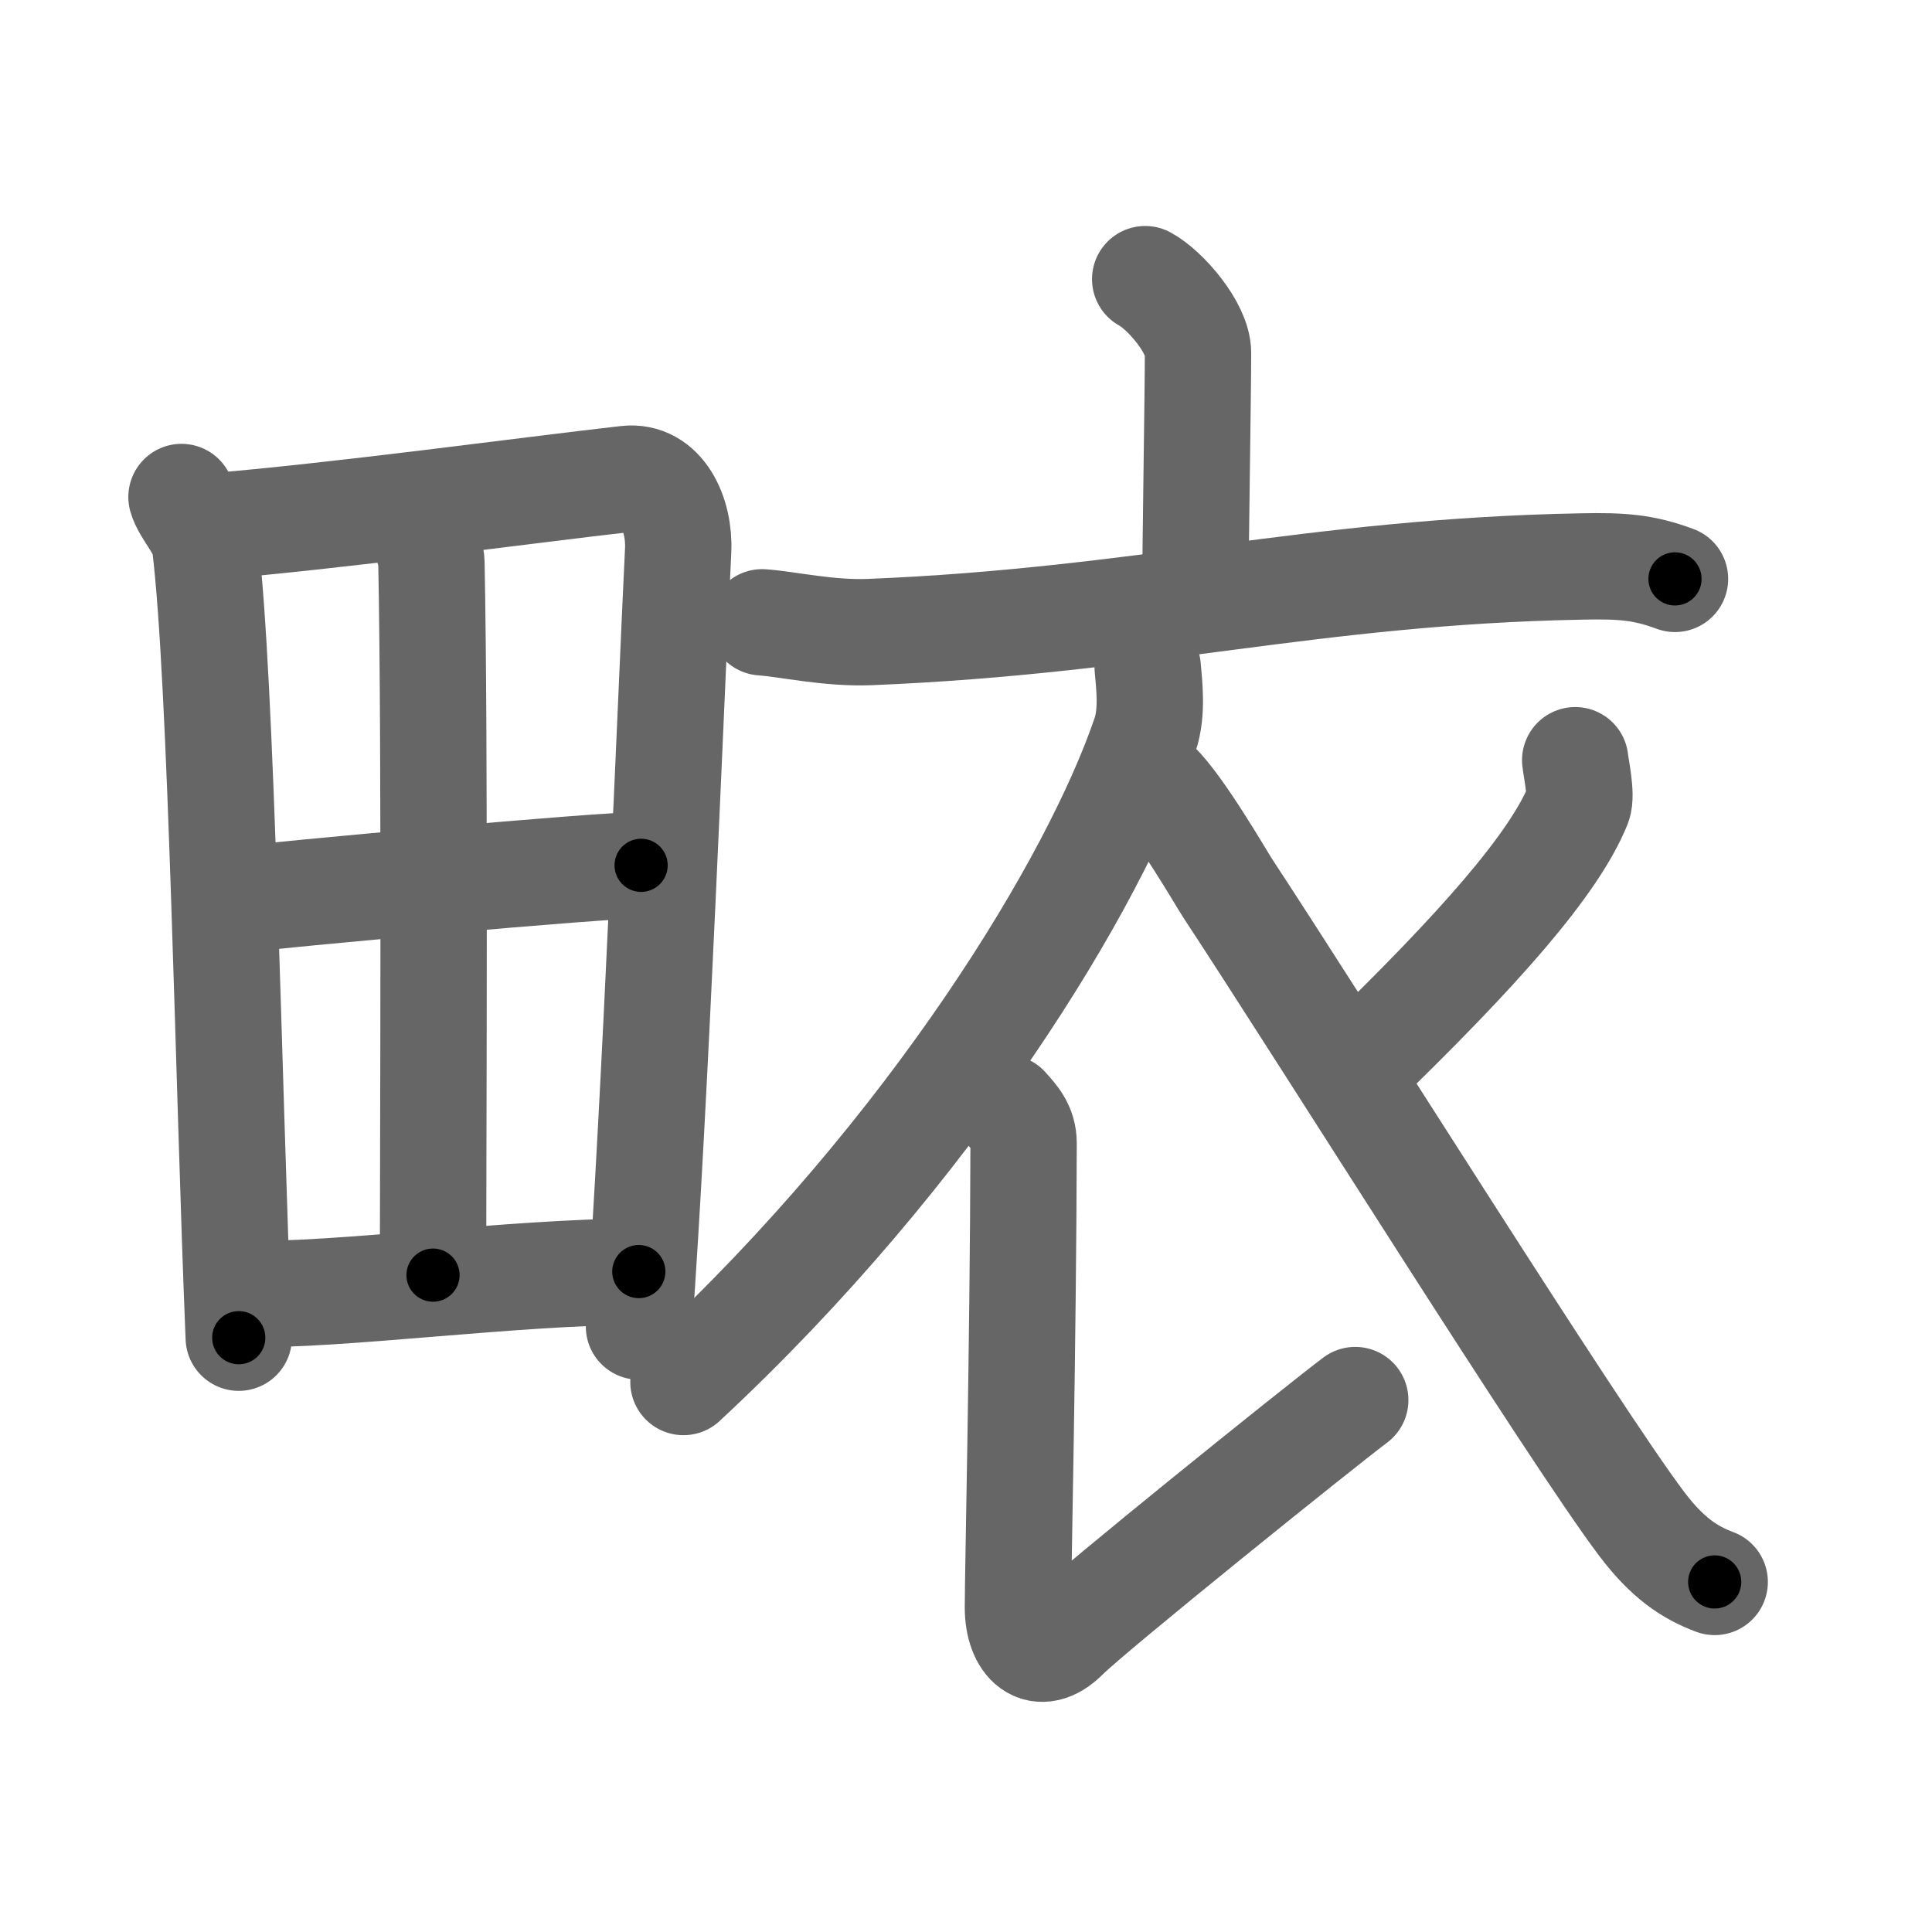 <svg xmlns="http://www.w3.org/2000/svg" viewBox="0 0 109 109" id="7569"><g fill="none" stroke="#666" stroke-width="6" stroke-linecap="round" stroke-linejoin="round"><g><g><path d="M10.24,28.04c0.21,0.76,1.21,1.76,1.33,2.69c0.94,7.64,1.32,30.69,1.9,44.74" /><path d="M11.72,29.72c7.26-0.59,18.21-2.09,23.63-2.7c1.99-0.23,3.01,2,2.91,4.04c-0.37,7.47-1.3,31.34-2.21,43.78" /><path d="M23.3,28.99c0.45,0.51,1.03,2.13,1.04,2.75c0.21,10.35,0.09,34.09,0.09,40.2" /><path d="M13.07,50.8c2.37-0.31,21.15-2.03,23.1-1.98" /><path d="M13.84,73c5.23,0.12,14.98-1.23,22.2-1.26" /></g><g><g><path d="M64.61,15.75c1.13,0.61,2.98,2.75,2.98,4.16c0,2.34-0.15,11.09-0.15,13.65" /><path d="M43,35.11c1.42,0.1,3.75,0.64,6.06,0.55c15.47-0.63,24.94-3.41,40.14-3.7c2.35-0.05,3.55,0.05,5.3,0.7" /></g><g><path d="M64.75,37.64c0.08,0.95,0.29,2.53-0.15,3.82c-2.81,8.29-11.96,23.42-26.04,36.51" /><path d="M56.75,62.5c0.48,0.54,1,1.06,1,2c-0.03,11.82-0.32,24.19-0.32,26.19s1.18,3.14,2.68,1.64s14.35-11.84,16.35-13.34" /><path d="M88.87,42.89c0.04,0.41,0.38,1.96,0.17,2.5c-1.35,3.35-5.58,8.15-12.48,14.83" /><path d="M65.25,44.25c1.39,1.37,3.62,5.26,4,5.84c5.69,8.66,19.52,30.77,23.36,35.87c1.45,1.92,2.69,2.75,4.13,3.29" /></g></g></g></g><g fill="none" stroke="#000" stroke-width="3" stroke-linecap="round" stroke-linejoin="round"><path d="M10.24,28.04c0.21,0.76,1.21,1.76,1.33,2.69c0.94,7.64,1.32,30.69,1.9,44.74" stroke-dasharray="47.808" stroke-dashoffset="47.808"><animate attributeName="stroke-dashoffset" values="47.808;47.808;0" dur="0.478s" fill="freeze" begin="0s;7569.click" /></path><path d="M11.72,29.72c7.26-0.59,18.21-2.09,23.63-2.7c1.99-0.23,3.01,2,2.91,4.04c-0.37,7.47-1.3,31.34-2.21,43.78" stroke-dasharray="73.293" stroke-dashoffset="73.293"><animate attributeName="stroke-dashoffset" values="73.293" fill="freeze" begin="7569.click" /><animate attributeName="stroke-dashoffset" values="73.293;73.293;0" keyTimes="0;0.465;1" dur="1.029s" fill="freeze" begin="0s;7569.click" /></path><path d="M23.3,28.99c0.45,0.51,1.03,2.13,1.04,2.75c0.21,10.35,0.09,34.09,0.09,40.2" stroke-dasharray="43.173" stroke-dashoffset="43.173"><animate attributeName="stroke-dashoffset" values="43.173" fill="freeze" begin="7569.click" /><animate attributeName="stroke-dashoffset" values="43.173;43.173;0" keyTimes="0;0.704;1" dur="1.461s" fill="freeze" begin="0s;7569.click" /></path><path d="M13.07,50.8c2.37-0.31,21.15-2.03,23.1-1.98" stroke-dasharray="23.189" stroke-dashoffset="23.189"><animate attributeName="stroke-dashoffset" values="23.189" fill="freeze" begin="7569.click" /><animate attributeName="stroke-dashoffset" values="23.189;23.189;0" keyTimes="0;0.863;1" dur="1.693s" fill="freeze" begin="0s;7569.click" /></path><path d="M13.84,73c5.23,0.12,14.98-1.23,22.2-1.26" stroke-dasharray="22.244" stroke-dashoffset="22.244"><animate attributeName="stroke-dashoffset" values="22.244" fill="freeze" begin="7569.click" /><animate attributeName="stroke-dashoffset" values="22.244;22.244;0" keyTimes="0;0.884;1" dur="1.915s" fill="freeze" begin="0s;7569.click" /></path><path d="M64.61,15.75c1.13,0.61,2.98,2.75,2.98,4.16c0,2.34-0.15,11.09-0.15,13.65" stroke-dasharray="18.931" stroke-dashoffset="18.931"><animate attributeName="stroke-dashoffset" values="18.931" fill="freeze" begin="7569.click" /><animate attributeName="stroke-dashoffset" values="18.931;18.931;0" keyTimes="0;0.91;1" dur="2.104s" fill="freeze" begin="0s;7569.click" /></path><path d="M43,35.11c1.42,0.1,3.75,0.64,6.06,0.55c15.47-0.63,24.94-3.41,40.14-3.7c2.35-0.05,3.55,0.05,5.3,0.7" stroke-dasharray="51.81" stroke-dashoffset="51.81"><animate attributeName="stroke-dashoffset" values="51.81" fill="freeze" begin="7569.click" /><animate attributeName="stroke-dashoffset" values="51.81;51.81;0" keyTimes="0;0.802;1" dur="2.622s" fill="freeze" begin="0s;7569.click" /></path><path d="M64.75,37.64c0.08,0.95,0.29,2.53-0.15,3.82c-2.81,8.29-11.96,23.42-26.04,36.51" stroke-dasharray="49.066" stroke-dashoffset="49.066"><animate attributeName="stroke-dashoffset" values="49.066" fill="freeze" begin="7569.click" /><animate attributeName="stroke-dashoffset" values="49.066;49.066;0" keyTimes="0;0.842;1" dur="3.113s" fill="freeze" begin="0s;7569.click" /></path><path d="M56.75,62.5c0.48,0.54,1,1.06,1,2c-0.03,11.82-0.32,24.19-0.32,26.19s1.18,3.14,2.68,1.64s14.35-11.84,16.35-13.34" stroke-dasharray="54.097" stroke-dashoffset="54.097"><animate attributeName="stroke-dashoffset" values="54.097" fill="freeze" begin="7569.click" /><animate attributeName="stroke-dashoffset" values="54.097;54.097;0" keyTimes="0;0.852;1" dur="3.654s" fill="freeze" begin="0s;7569.click" /></path><path d="M88.87,42.89c0.04,0.41,0.38,1.96,0.17,2.5c-1.35,3.35-5.58,8.15-12.48,14.83" stroke-dasharray="22.008" stroke-dashoffset="22.008"><animate attributeName="stroke-dashoffset" values="22.008" fill="freeze" begin="7569.click" /><animate attributeName="stroke-dashoffset" values="22.008;22.008;0" keyTimes="0;0.943;1" dur="3.874s" fill="freeze" begin="0s;7569.click" /></path><path d="M65.25,44.25c1.39,1.37,3.62,5.26,4,5.84c5.69,8.66,19.52,30.77,23.36,35.87c1.45,1.92,2.69,2.75,4.13,3.29" stroke-dasharray="55.262" stroke-dashoffset="55.262"><animate attributeName="stroke-dashoffset" values="55.262" fill="freeze" begin="7569.click" /><animate attributeName="stroke-dashoffset" values="55.262;55.262;0" keyTimes="0;0.875;1" dur="4.427s" fill="freeze" begin="0s;7569.click" /></path></g></svg>